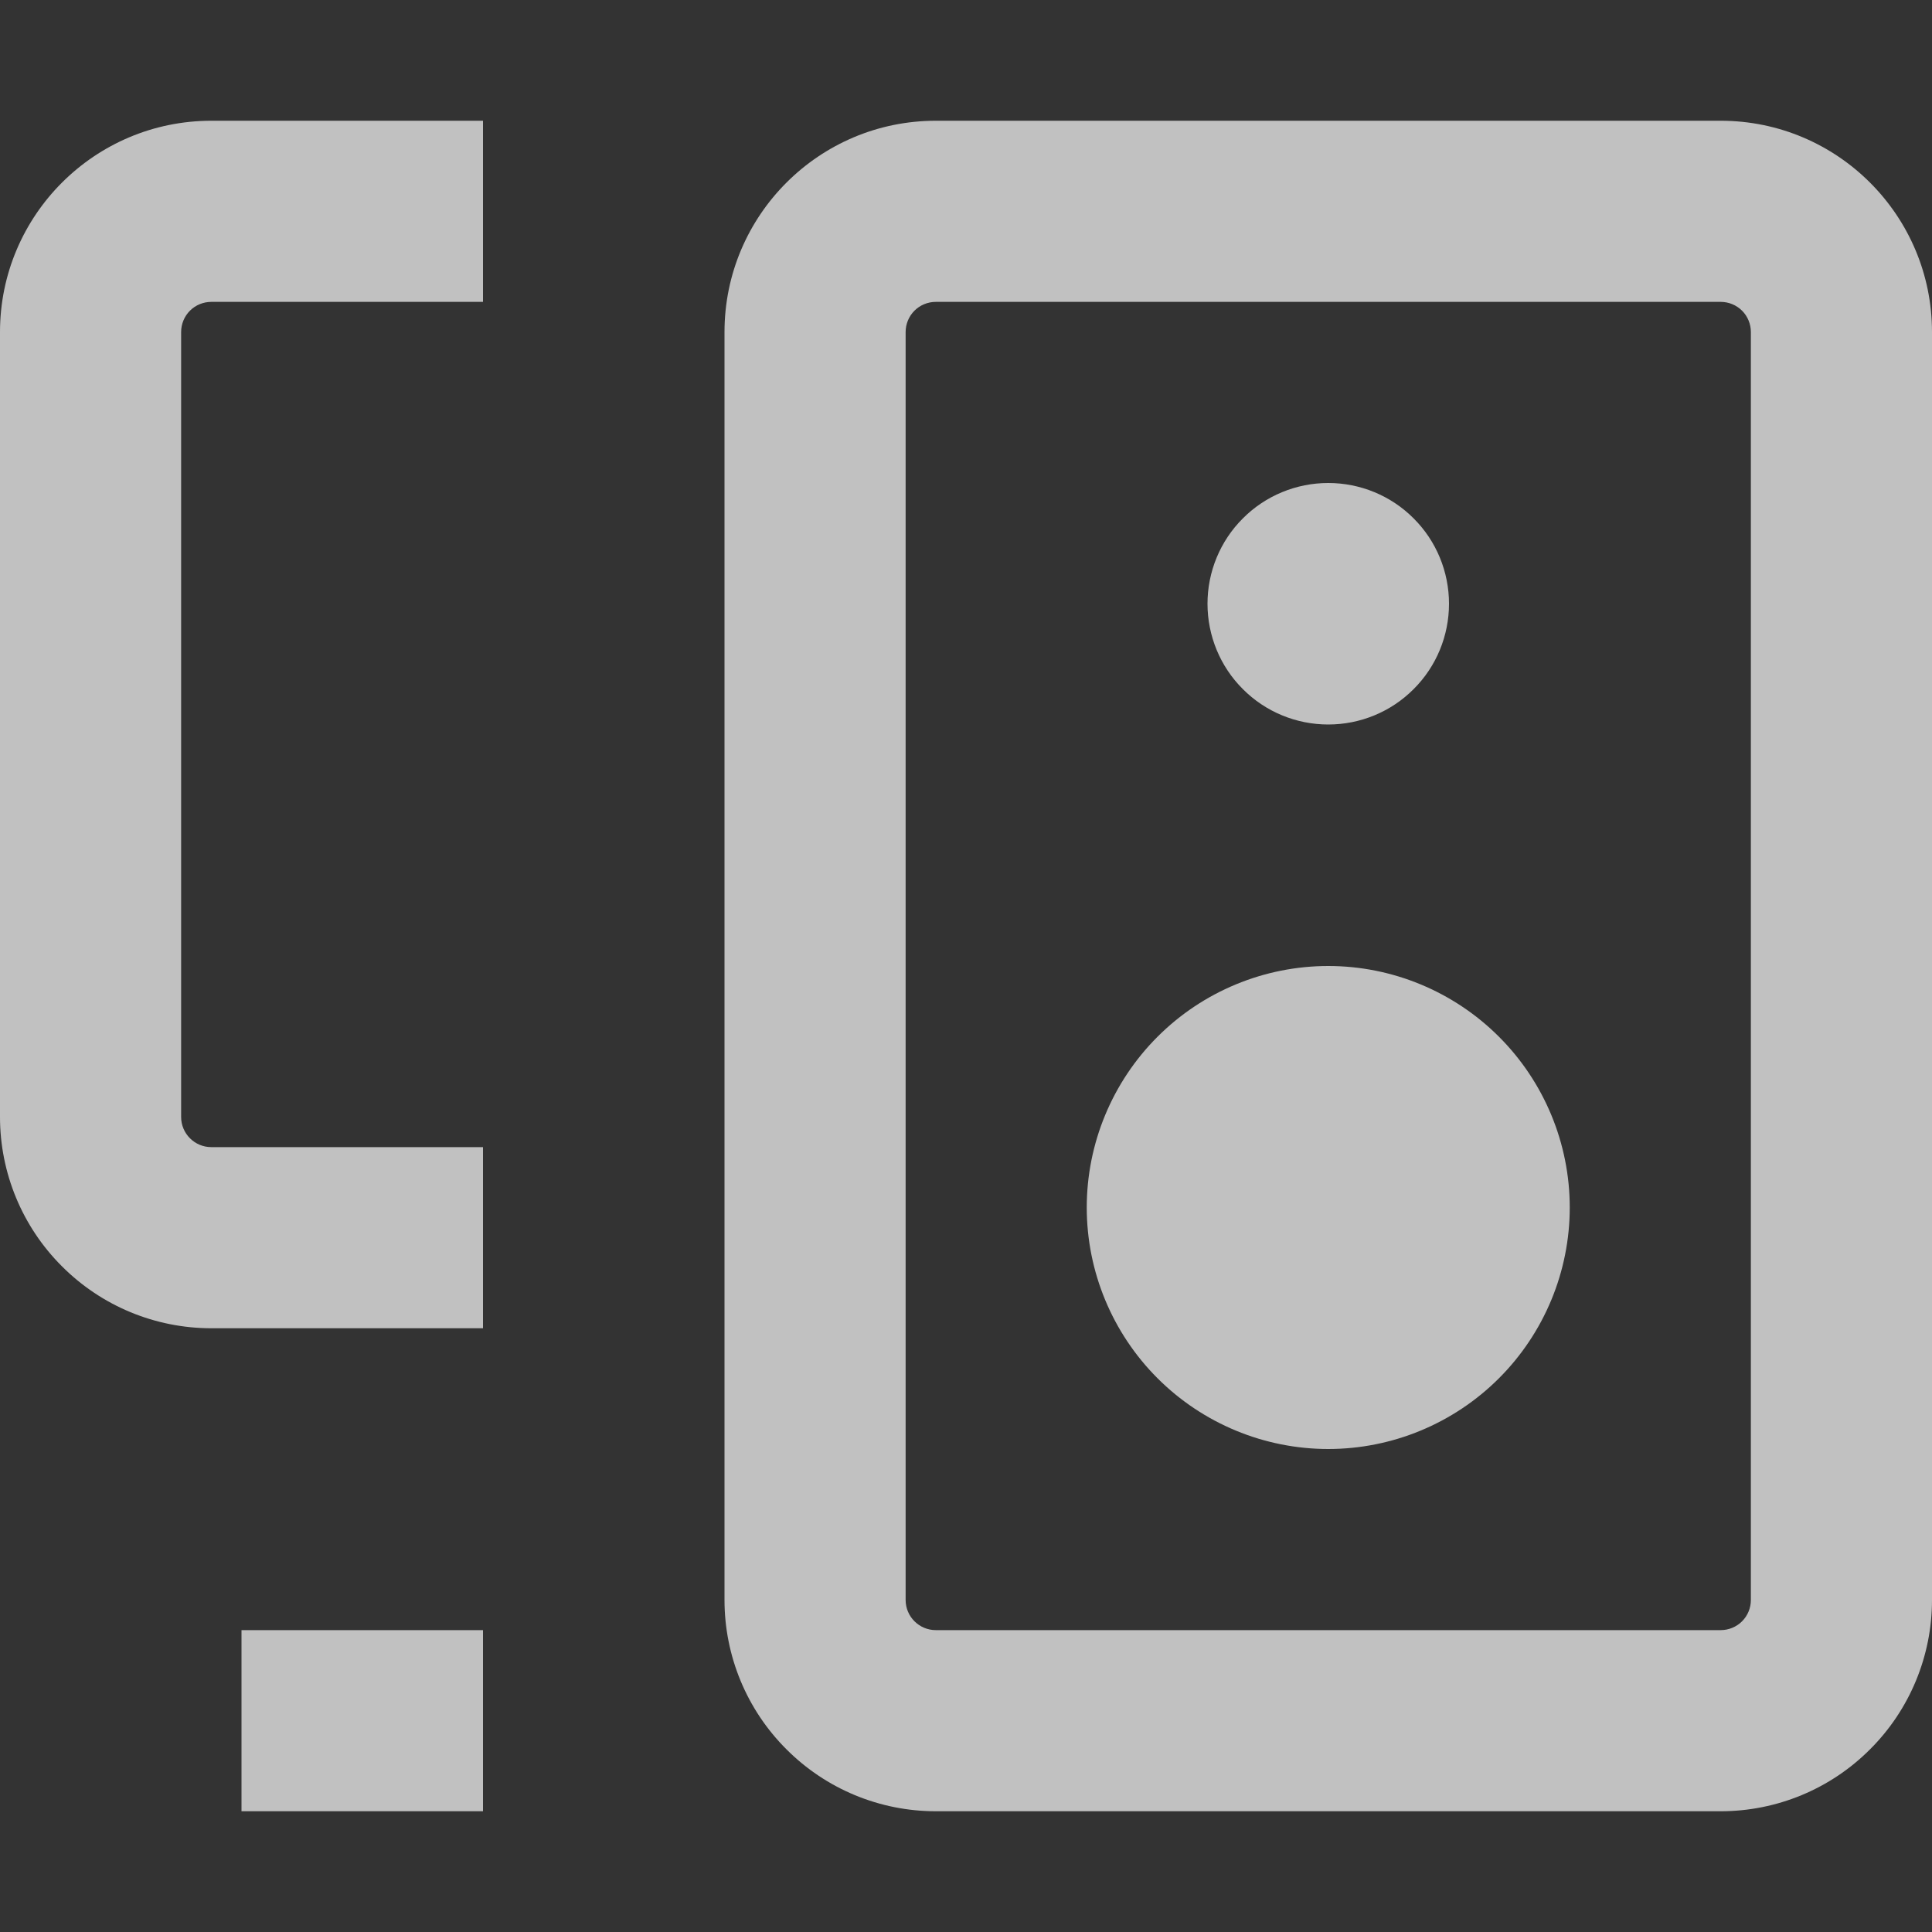 <svg preserveAspectRatio="none" width="16" height="16" viewBox="0 0 16 16" fill="none" xmlns="http://www.w3.org/2000/svg">
<rect x="0" y="0" width="16" height="16" fill="#333333" stroke="none"/>
<path vector-effect="non-scaling-stroke" d="M6 2.75C6 1.784 6.784 1 7.75 1H14.25C15.216 1 16 1.784 16 2.75V13.25C16 13.714 15.816 14.159 15.487 14.487C15.159 14.816 14.714 15 14.25 15H7.75C7.286 15 6.841 14.816 6.513 14.487C6.184 14.159 6 13.714 6 13.25V2.75ZM7.75 2.5C7.684 2.5 7.62 2.526 7.573 2.573C7.526 2.62 7.5 2.684 7.5 2.75V13.25C7.5 13.388 7.612 13.5 7.75 13.5H14.25C14.316 13.5 14.38 13.474 14.427 13.427C14.474 13.38 14.5 13.316 14.5 13.25V2.75C14.5 2.684 14.474 2.62 14.427 2.573C14.38 2.526 14.316 2.5 14.25 2.5H7.75ZM1.75 2.5C1.684 2.5 1.62 2.526 1.573 2.573C1.526 2.62 1.5 2.684 1.5 2.75V9.25C1.5 9.388 1.612 9.5 1.75 9.5H4V11H1.75C1.286 11 0.841 10.816 0.513 10.487C0.184 10.159 0 9.714 0 9.25L0 2.75C0 1.784 0.784 1 1.75 1H4V2.5H1.75ZM4 15H2V13.5H4V15Z" fill="white" fill-opacity="0.698"/>
<path vector-effect="non-scaling-stroke" d="M13 10C13 10.53 12.789 11.039 12.414 11.414C12.039 11.789 11.53 12 11 12C10.47 12 9.961 11.789 9.586 11.414C9.211 11.039 9 10.53 9 10C9 9.47 9.211 8.961 9.586 8.586C9.961 8.211 10.47 8 11 8C11.53 8 12.039 8.211 12.414 8.586C12.789 8.961 13 9.47 13 10ZM12 5C12 5.265 11.895 5.52 11.707 5.707C11.52 5.895 11.265 6 11 6C10.735 6 10.48 5.895 10.293 5.707C10.105 5.52 10 5.265 10 5C10 4.735 10.105 4.48 10.293 4.293C10.48 4.105 10.735 4 11 4C11.265 4 11.52 4.105 11.707 4.293C11.895 4.48 12 4.735 12 5Z" fill="white" fill-opacity="0.698"/>
</svg>
